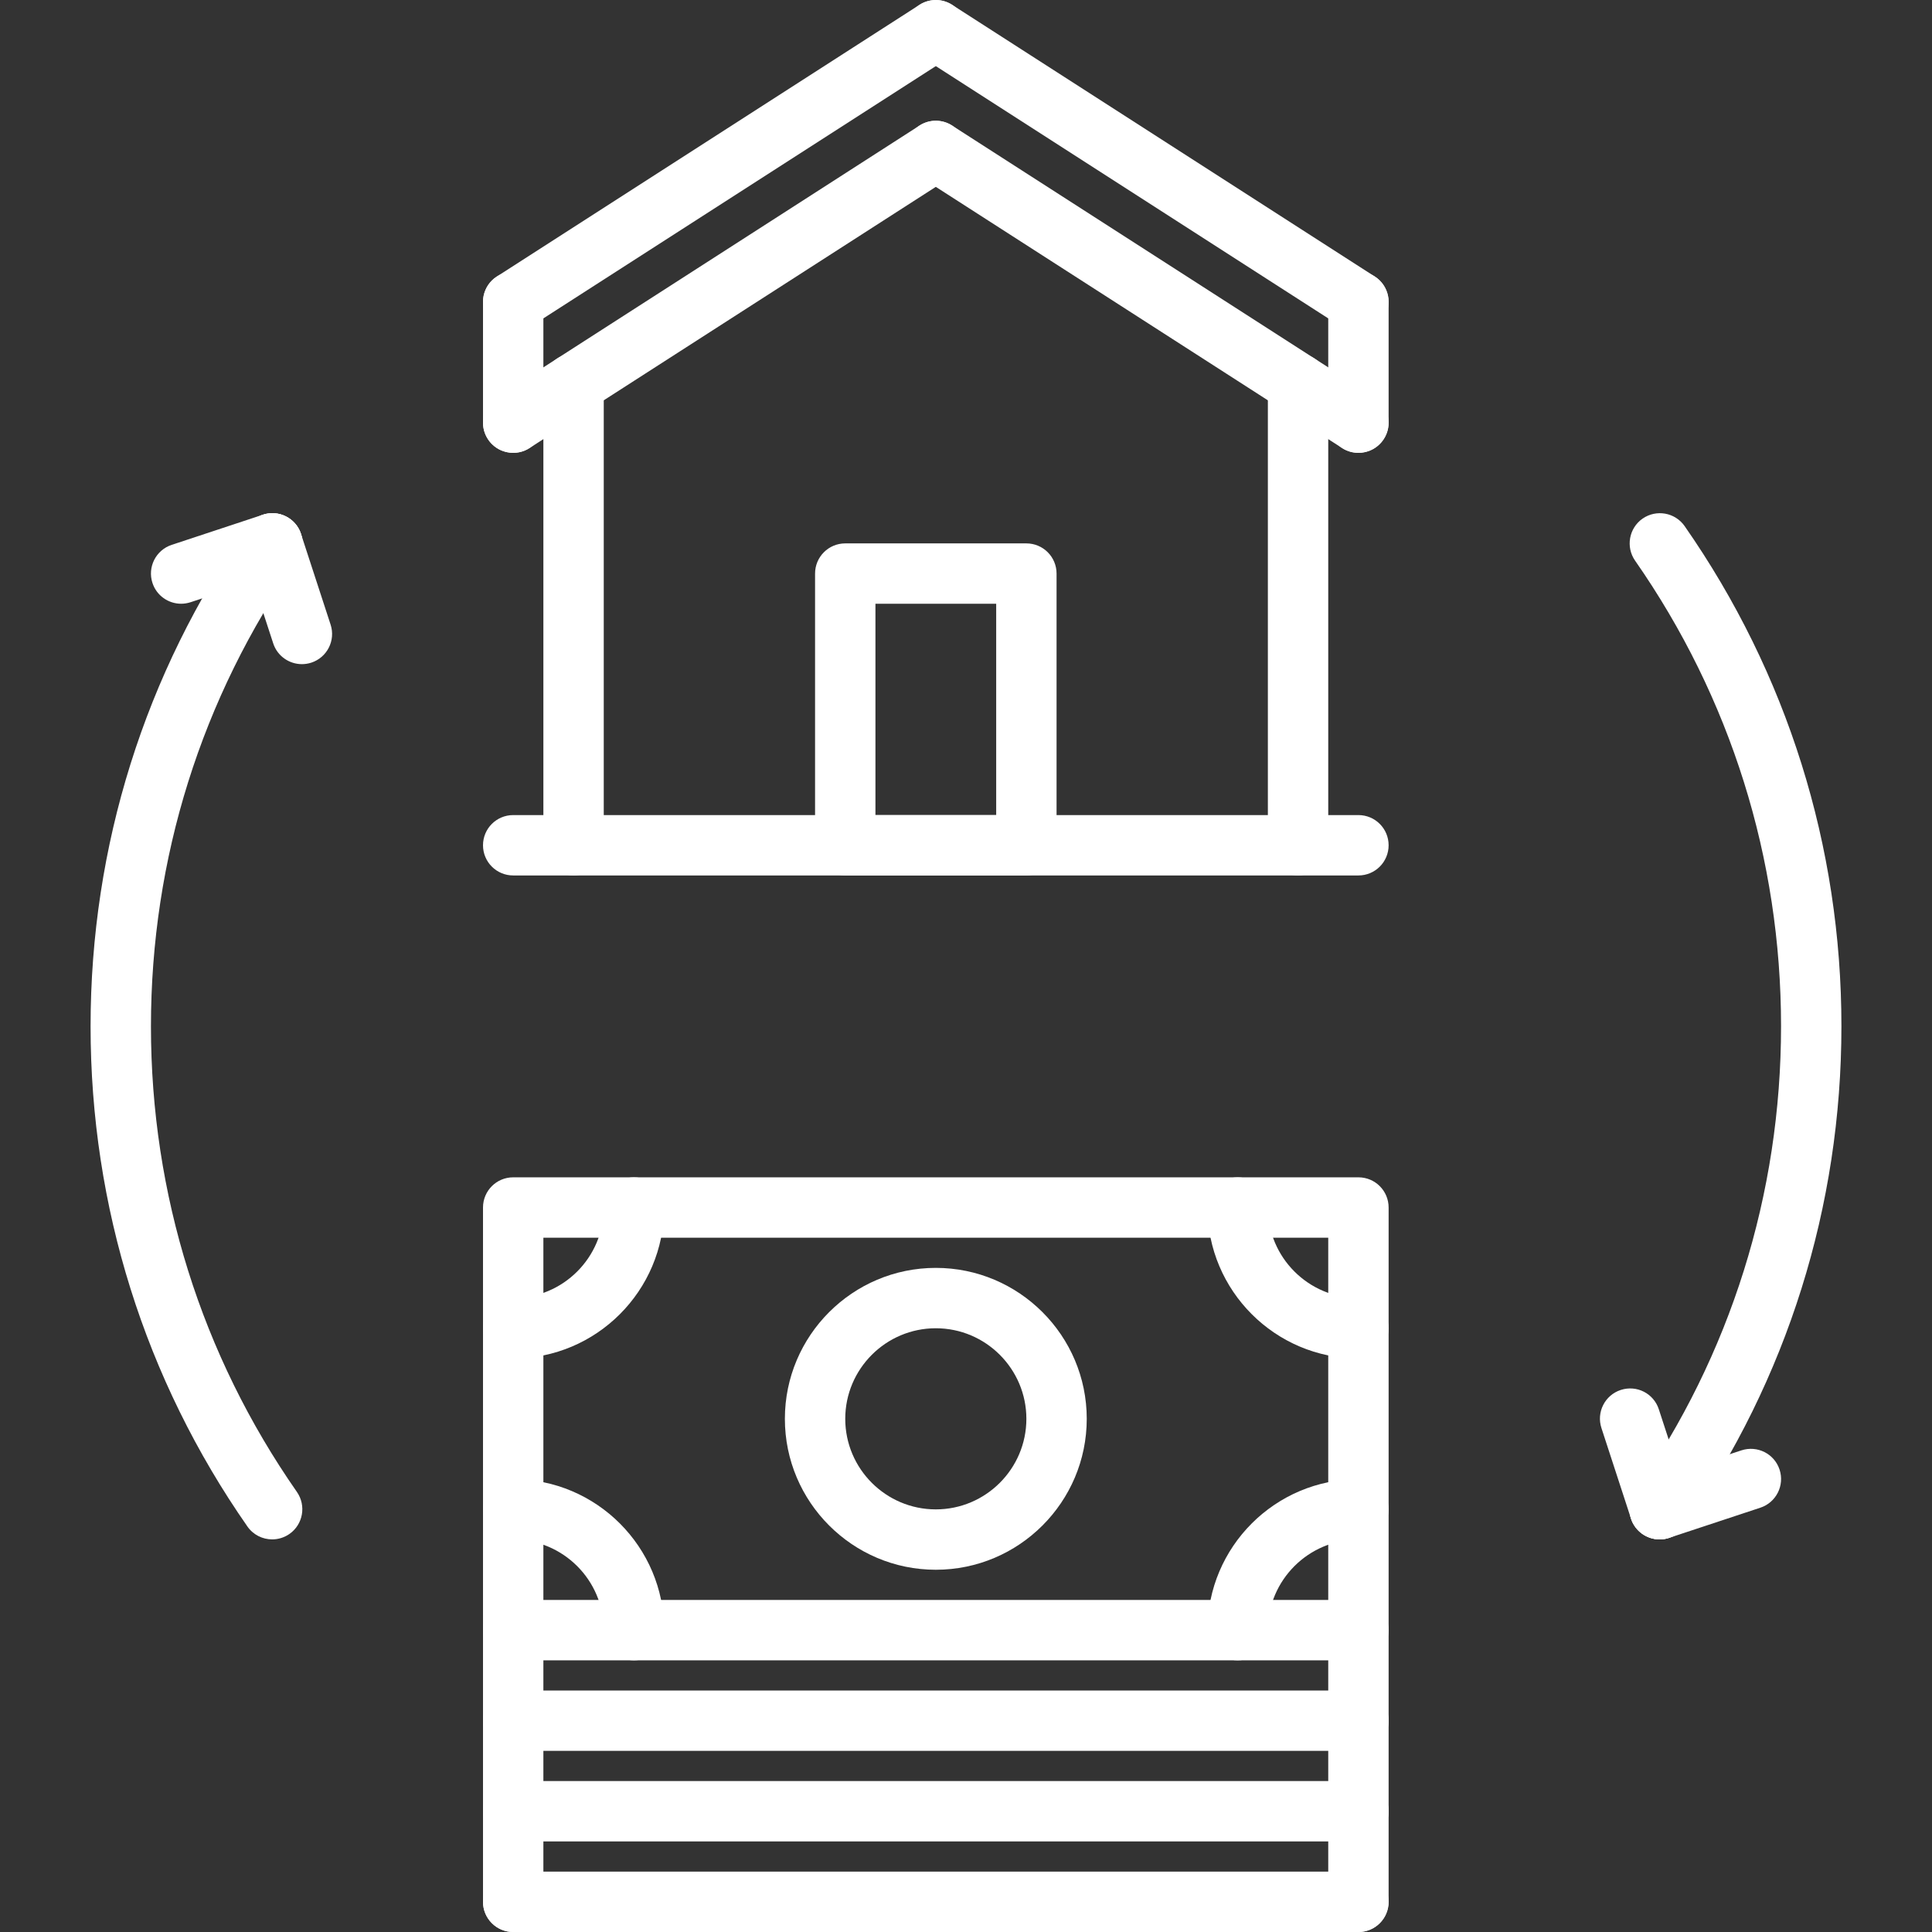 <?xml version="1.0" encoding="iso-8859-1"?>
<!-- Generator: Adobe Illustrator 19.0.0, SVG Export Plug-In . SVG Version: 6.00 Build 0)  -->
<svg version="1.1" id="Capa_1" xmlns="http://www.w3.org/2000/svg" xmlns:xlink="http://www.w3.org/1999/xlink" x="0px" y="0px"
	 viewBox="0 0 512.008 512.008" style="enable-background:new 0 0 512.008 512.008;" xml:space="preserve" fill="#FFFFFF">
<rect x="0" y="0" width="512.008" height="512.008" fill="#333333" stroke="none"/>
<g>
	<g>
		<path d="M254.732,3.68c-2.376-3.712-7.328-4.8-11.056-2.4l-112,72c-3.712,2.384-4.792,7.336-2.4,11.056
			c1.528,2.376,4.104,3.672,6.736,3.672c1.488,0,2.976-0.408,4.32-1.272l112-72C256.044,12.352,257.124,7.4,254.732,3.68z"/>
	</g>
</g>
<g>
	<g>
		<path d="M364.332,73.28l-112-72c-3.728-2.408-8.672-1.312-11.056,2.4c-2.392,3.72-1.312,8.672,2.4,11.056l112,72
			c1.344,0.864,2.832,1.272,4.32,1.272c2.632,0,5.208-1.296,6.736-3.672C369.124,80.616,368.044,75.664,364.332,73.28z"/>
	</g>
</g>
<g>
	<g>
		<path d="M254.732,35.68c-2.376-3.712-7.328-4.8-11.056-2.4l-112,72c-3.712,2.384-4.792,7.336-2.4,11.056
			c1.528,2.376,4.104,3.672,6.736,3.672c1.488,0,2.976-0.408,4.32-1.272l112-72C256.044,44.352,257.124,39.4,254.732,35.68z"/>
	</g>
</g>
<g>
	<g>
		<path d="M364.332,105.28l-112-72c-3.728-2.408-8.672-1.32-11.056,2.4c-2.392,3.72-1.312,8.672,2.4,11.056l112,72
			c1.344,0.864,2.832,1.272,4.32,1.272c2.632,0,5.208-1.296,6.736-3.672C369.124,112.616,368.044,107.664,364.332,105.28z"/>
	</g>
</g>
<g>
	<g>
		<path d="M136.004,72.008c-4.424,0-8,3.576-8,8v32c0,4.424,3.576,8,8,8s8-3.576,8-8v-32
			C144.004,75.584,140.428,72.008,136.004,72.008z"/>
	</g>
</g>
<g>
	<g>
		<path d="M360.004,72.008c-4.424,0-8,3.576-8,8v32c0,4.424,3.576,8,8,8s8-3.576,8-8v-32
			C368.004,75.584,364.428,72.008,360.004,72.008z"/>
	</g>
</g>
<g>
	<g>
		<path d="M152.004,93.72c-4.424,0-8,3.576-8,8v122.288c0,4.424,3.576,8,8,8s8-3.576,8-8V101.72
			C160.004,97.296,156.428,93.72,152.004,93.72z"/>
	</g>
</g>
<g>
	<g>
		<path d="M360.004,216.008h-224c-4.424,0-8,3.576-8,8s3.576,8,8,8h224c4.424,0,8-3.576,8-8S364.428,216.008,360.004,216.008z"/>
	</g>
</g>
<g>
	<g>
		<path d="M344.004,93.72c-4.424,0-8,3.576-8,8v122.288c0,4.424,3.576,8,8,8s8-3.576,8-8V101.72
			C352.004,97.296,348.428,93.72,344.004,93.72z"/>
	</g>
</g>
<g>
	<g>
		<path d="M272.004,144.008h-48c-4.424,0-8,3.576-8,8v72c0,4.424,3.576,8,8,8h48c4.424,0,8-3.576,8-8v-72
			C280.004,147.584,276.428,144.008,272.004,144.008z M264.004,216.008h-32v-56h32V216.008z"/>
	</g>
</g>
<g>
	<g>
		<path d="M360.004,312.008h-224c-4.424,0-8,3.576-8,8v112c0,4.424,3.576,8,8,8h224c4.424,0,8-3.576,8-8v-112
			C368.004,315.584,364.428,312.008,360.004,312.008z M352.004,424.008h-208v-96h208V424.008z"/>
	</g>
</g>
<g>
	<g>
		<path d="M168.004,312.008c-4.424,0-8,3.576-8,8c0,13.232-10.768,24-24,24c-4.424,0-8,3.576-8,8s3.576,8,8,8
			c22.056,0,40-17.944,40-40C176.004,315.584,172.428,312.008,168.004,312.008z"/>
	</g>
</g>
<g>
	<g>
		<path d="M360.004,344.008c-13.232,0-24-10.768-24-24c0-4.424-3.576-8-8-8s-8,3.576-8,8c0,22.056,17.944,40,40,40
			c4.424,0,8-3.576,8-8S364.428,344.008,360.004,344.008z"/>
	</g>
</g>
<g>
	<g>
		<path d="M360.004,392.008c-22.056,0-40,17.944-40,40c0,4.424,3.576,8,8,8s8-3.576,8-8c0-13.232,10.768-24,24-24
			c4.424,0,8-3.576,8-8S364.428,392.008,360.004,392.008z"/>
	</g>
</g>
<g>
	<g>
		<path d="M136.004,392.008c-4.424,0-8,3.576-8,8s3.576,8,8,8c13.232,0,24,10.768,24,24c0,4.424,3.576,8,8,8s8-3.576,8-8
			C176.004,409.952,158.06,392.008,136.004,392.008z"/>
	</g>
</g>
<g>
	<g>
		<path d="M248.004,336.008c-22.056,0-40,17.944-40,40c0,22.056,17.944,40,40,40c22.056,0,40-17.944,40-40
			C288.004,353.952,270.06,336.008,248.004,336.008z M248.004,400.008c-13.232,0-24-10.768-24-24s10.768-24,24-24
			c13.232,0,24,10.768,24,24S261.236,400.008,248.004,400.008z"/>
	</g>
</g>
<g>
	<g>
		<path d="M136.004,424.008c-4.424,0-8,3.576-8,8v24c0,4.424,3.576,8,8,8s8-3.576,8-8v-24
			C144.004,427.584,140.428,424.008,136.004,424.008z"/>
	</g>
</g>
<g>
	<g>
		<path d="M360.004,448.008h-224c-4.424,0-8,3.576-8,8s3.576,8,8,8h224c4.424,0,8-3.576,8-8S364.428,448.008,360.004,448.008z"/>
	</g>
</g>
<g>
	<g>
		<path d="M360.004,424.008c-4.424,0-8,3.576-8,8v24c0,4.424,3.576,8,8,8s8-3.576,8-8v-24
			C368.004,427.584,364.428,424.008,360.004,424.008z"/>
	</g>
</g>
<g>
	<g>
		<path d="M136.004,448.008c-4.424,0-8,3.576-8,8v24c0,4.424,3.576,8,8,8s8-3.576,8-8v-24
			C144.004,451.584,140.428,448.008,136.004,448.008z"/>
	</g>
</g>
<g>
	<g>
		<path d="M360.004,472.008h-224c-4.424,0-8,3.576-8,8s3.576,8,8,8h224c4.424,0,8-3.576,8-8S364.428,472.008,360.004,472.008z"/>
	</g>
</g>
<g>
	<g>
		<path d="M360.004,448.008c-4.424,0-8,3.576-8,8v24c0,4.424,3.576,8,8,8s8-3.576,8-8v-24
			C368.004,451.584,364.428,448.008,360.004,448.008z"/>
	</g>
</g>
<g>
	<g>
		<path d="M136.004,472.008c-4.424,0-8,3.576-8,8v24c0,4.424,3.576,8,8,8s8-3.576,8-8v-24
			C144.004,475.584,140.428,472.008,136.004,472.008z"/>
	</g>
</g>
<g>
	<g>
		<path d="M360.004,496.008h-224c-4.424,0-8,3.576-8,8s3.576,8,8,8h224c4.424,0,8-3.576,8-8S364.428,496.008,360.004,496.008z"/>
	</g>
</g>
<g>
	<g>
		<path d="M360.004,472.008c-4.424,0-8,3.576-8,8v24c0,4.424,3.576,8,8,8s8-3.576,8-8v-24
			C368.004,475.584,364.428,472.008,360.004,472.008z"/>
	</g>
</g>
<g>
	<g>
		<path d="M40.004,272.008c0-44.44,13.392-87.12,38.728-123.416c2.52-3.632,1.64-8.616-1.984-11.144
			c-3.64-2.52-8.624-1.64-11.144,1.984c-27.216,39-41.6,84.848-41.6,132.576c0,47.696,14.368,93.52,41.56,132.528
			c1.552,2.232,4.04,3.424,6.568,3.424c1.576,0,3.168-0.464,4.568-1.432c3.624-2.528,4.504-7.52,1.984-11.144
			C53.38,359.088,40.004,316.424,40.004,272.008z"/>
	</g>
</g>
<g>
	<g>
		<path d="M87.612,165.528l-7.832-24c-1.368-4.2-5.864-6.512-10.088-5.12c-4.2,1.368-6.496,5.888-5.12,10.088l7.832,24
			c1.096,3.368,4.232,5.512,7.6,5.512c0.824,0,1.656-0.128,2.488-0.392C86.692,174.248,88.988,169.728,87.612,165.528z"/>
	</g>
</g>
<g>
	<g>
		<path d="M79.772,141.488c-1.384-4.2-5.88-6.472-10.112-5.08L45.492,144.4c-4.192,1.384-6.472,5.92-5.08,10.112
			c1.104,3.36,4.232,5.488,7.592,5.488c0.832,0,1.68-0.136,2.52-0.408l24.168-7.992C78.884,150.216,81.164,145.68,79.772,141.488z"
			/>
	</g>
</g>
<g>
	<g>
		<path d="M446.452,139.424c-2.528-3.616-7.504-4.504-11.144-1.984c-3.624,2.528-4.504,7.52-1.984,11.144
			c25.304,36.296,38.68,78.96,38.68,123.376c0,44.44-13.392,87.12-38.72,123.416c-2.52,3.632-1.64,8.616,1.984,11.144
			c1.4,0.968,2.992,1.44,4.568,1.44c2.52,0,5.008-1.192,6.568-3.424c27.216-39,41.6-84.848,41.6-132.576
			C488.004,224.264,473.636,178.44,446.452,139.424z"/>
	</g>
</g>
<g>
	<g>
		<path d="M447.444,397.48l-7.832-24c-1.368-4.2-5.848-6.504-10.088-5.12c-4.2,1.368-6.496,5.888-5.12,10.088l7.832,24
			c1.096,3.368,4.232,5.512,7.6,5.512c0.824,0,1.664-0.12,2.488-0.392C446.524,406.2,448.82,401.68,447.444,397.48z"/>
	</g>
</g>
<g>
	<g>
		<path d="M471.604,389.448c-1.384-4.192-5.888-6.456-10.112-5.08l-24.168,7.992c-4.192,1.384-6.472,5.92-5.08,10.112
			c1.104,3.36,4.232,5.488,7.592,5.488c0.832,0,1.68-0.128,2.52-0.408l24.168-7.992C470.716,398.176,472.996,393.64,471.604,389.448
			z"/>
	</g>
</g>
<g>
</g>
<g>
</g>
<g>
</g>
<g>
</g>
<g>
</g>
<g>
</g>
<g>
</g>
<g>
</g>
<g>
</g>
<g>
</g>
<g>
</g>
<g>
</g>
<g>
</g>
<g>
</g>
<g>
</g>
</svg>

